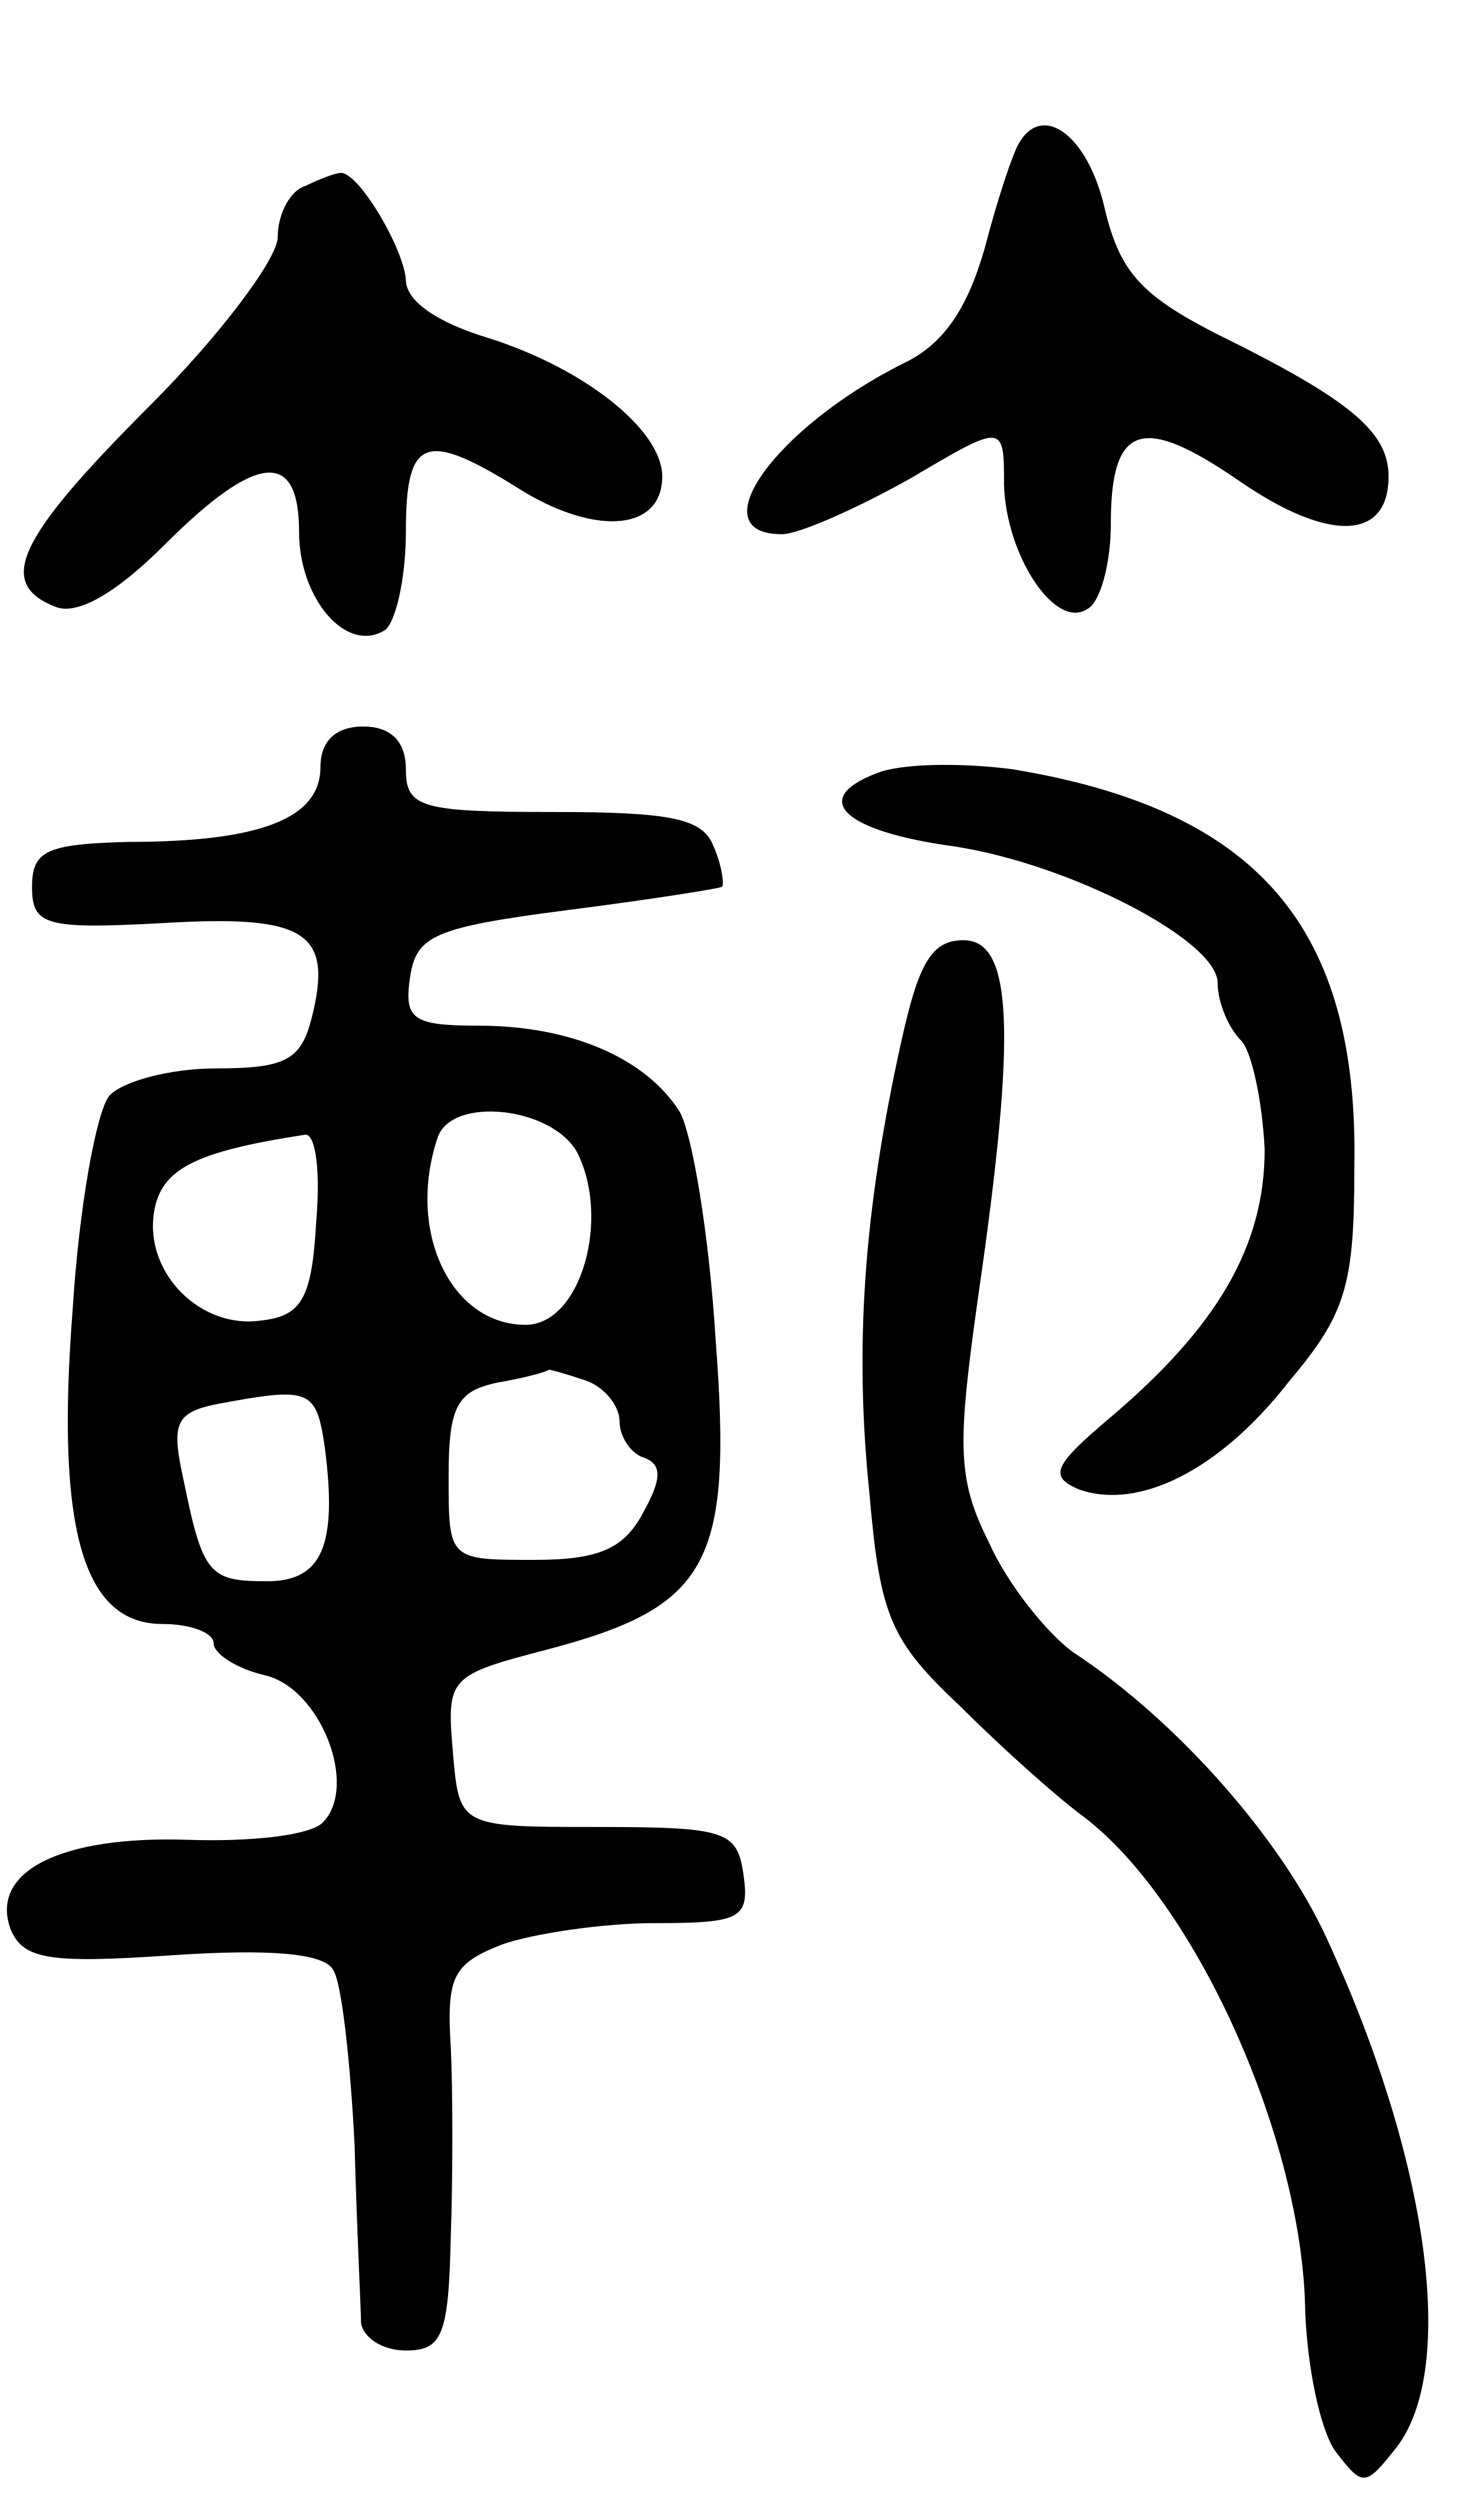 <svg version="1.0" xmlns="http://www.w3.org/2000/svg"
 width="69pt" height="117pt" viewBox="0 0 69 117"
 preserveAspectRatio="xMidYMid meet">
<g transform="translate(0,117) scale(0.1,-0.1)"
fill="#000000" stroke="none">
<path d="M477 1103 c-3 -5 -10 -26 -16 -49 -8 -28 -19 -45 -38 -54 -60 -30
-96 -80 -57 -80 8 0 35 12 60 26 44 26 44 26 44 -3 1 -33 24 -68 39 -58 6 3
11 21 11 40 0 47 15 51 60 20 42 -29 70 -28 70 2 0 21 -18 36 -81 67 -35 18
-45 29 -52 59 -8 34 -29 49 -40 30z"/>
<path d="M143 1083 c-7 -2 -13 -13 -13 -24 0 -10 -27 -46 -60 -79 -62 -62 -72
-83 -44 -94 10 -4 28 6 51 29 43 43 63 45 63 6 0 -31 22 -57 40 -46 5 3 10 24
10 46 0 45 9 48 55 19 35 -21 65 -18 65 7 0 22 -37 51 -82 65 -23 7 -38 17
-38 27 -1 15 -23 52 -31 50 -2 0 -10 -3 -16 -6z"/>
<path d="M150 811 c0 -24 -28 -35 -90 -35 -38 -1 -45 -4 -45 -21 0 -18 6 -20
61 -17 67 4 80 -4 70 -44 -5 -20 -12 -24 -45 -24 -21 0 -44 -6 -50 -13 -6 -8
-14 -52 -17 -100 -8 -103 5 -147 42 -147 13 0 24 -4 24 -9 0 -5 11 -12 24 -15
26 -6 44 -52 27 -69 -6 -6 -34 -9 -63 -8 -60 2 -93 -15 -83 -42 6 -14 18 -16
76 -12 45 3 71 1 75 -7 4 -6 8 -43 10 -82 1 -39 3 -77 3 -83 1 -7 10 -13 21
-13 17 0 20 7 21 53 1 28 1 69 0 89 -2 33 1 39 24 48 14 5 47 10 71 10 41 0
45 2 42 23 -3 20 -8 22 -68 22 -65 0 -65 0 -68 35 -3 35 -2 36 44 48 76 20 87
40 79 145 -3 49 -11 97 -17 107 -16 25 -51 40 -94 40 -31 0 -35 3 -32 23 3 19
11 23 73 31 39 5 71 10 73 11 1 1 0 10 -4 19 -5 13 -20 16 -75 16 -62 0 -69 2
-69 20 0 13 -7 20 -20 20 -13 0 -20 -7 -20 -19z m120 -180 c16 -31 2 -81 -24
-81 -35 0 -56 44 -41 88 7 19 53 14 65 -7z m-122 -33 c-2 -36 -7 -44 -26 -46
-28 -4 -54 22 -50 50 3 21 19 29 71 37 5 0 7 -18 5 -41z m126 -74 c9 -3 16
-12 16 -19 0 -7 5 -15 11 -17 9 -3 9 -10 0 -26 -9 -17 -21 -22 -51 -22 -40 0
-40 0 -40 39 0 33 4 40 23 44 12 2 23 5 24 6 1 0 8 -2 17 -5z m-122 -31 c6
-46 -1 -63 -27 -63 -27 0 -30 3 -39 47 -6 27 -4 32 16 36 43 8 46 7 50 -20z"/>
<path d="M410 808 c-31 -12 -15 -27 36 -34 54 -8 124 -44 124 -64 0 -9 5 -21
11 -27 5 -5 10 -29 11 -51 0 -45 -22 -83 -73 -126 -26 -22 -28 -27 -14 -33 28
-10 66 9 98 50 27 32 31 45 31 101 2 112 -45 167 -160 186 -23 3 -52 3 -64 -2z"/>
<path d="M422 683 c-18 -81 -22 -144 -15 -212 5 -58 10 -69 43 -100 20 -20 46
-43 57 -51 53 -40 103 -152 104 -232 1 -26 7 -55 14 -65 13 -17 14 -17 29 2
28 37 15 134 -33 238 -21 46 -70 102 -119 134 -12 9 -30 31 -39 51 -15 30 -15
45 -5 116 18 124 16 166 -7 166 -15 0 -21 -11 -29 -47z"/>
</g>
</svg>
